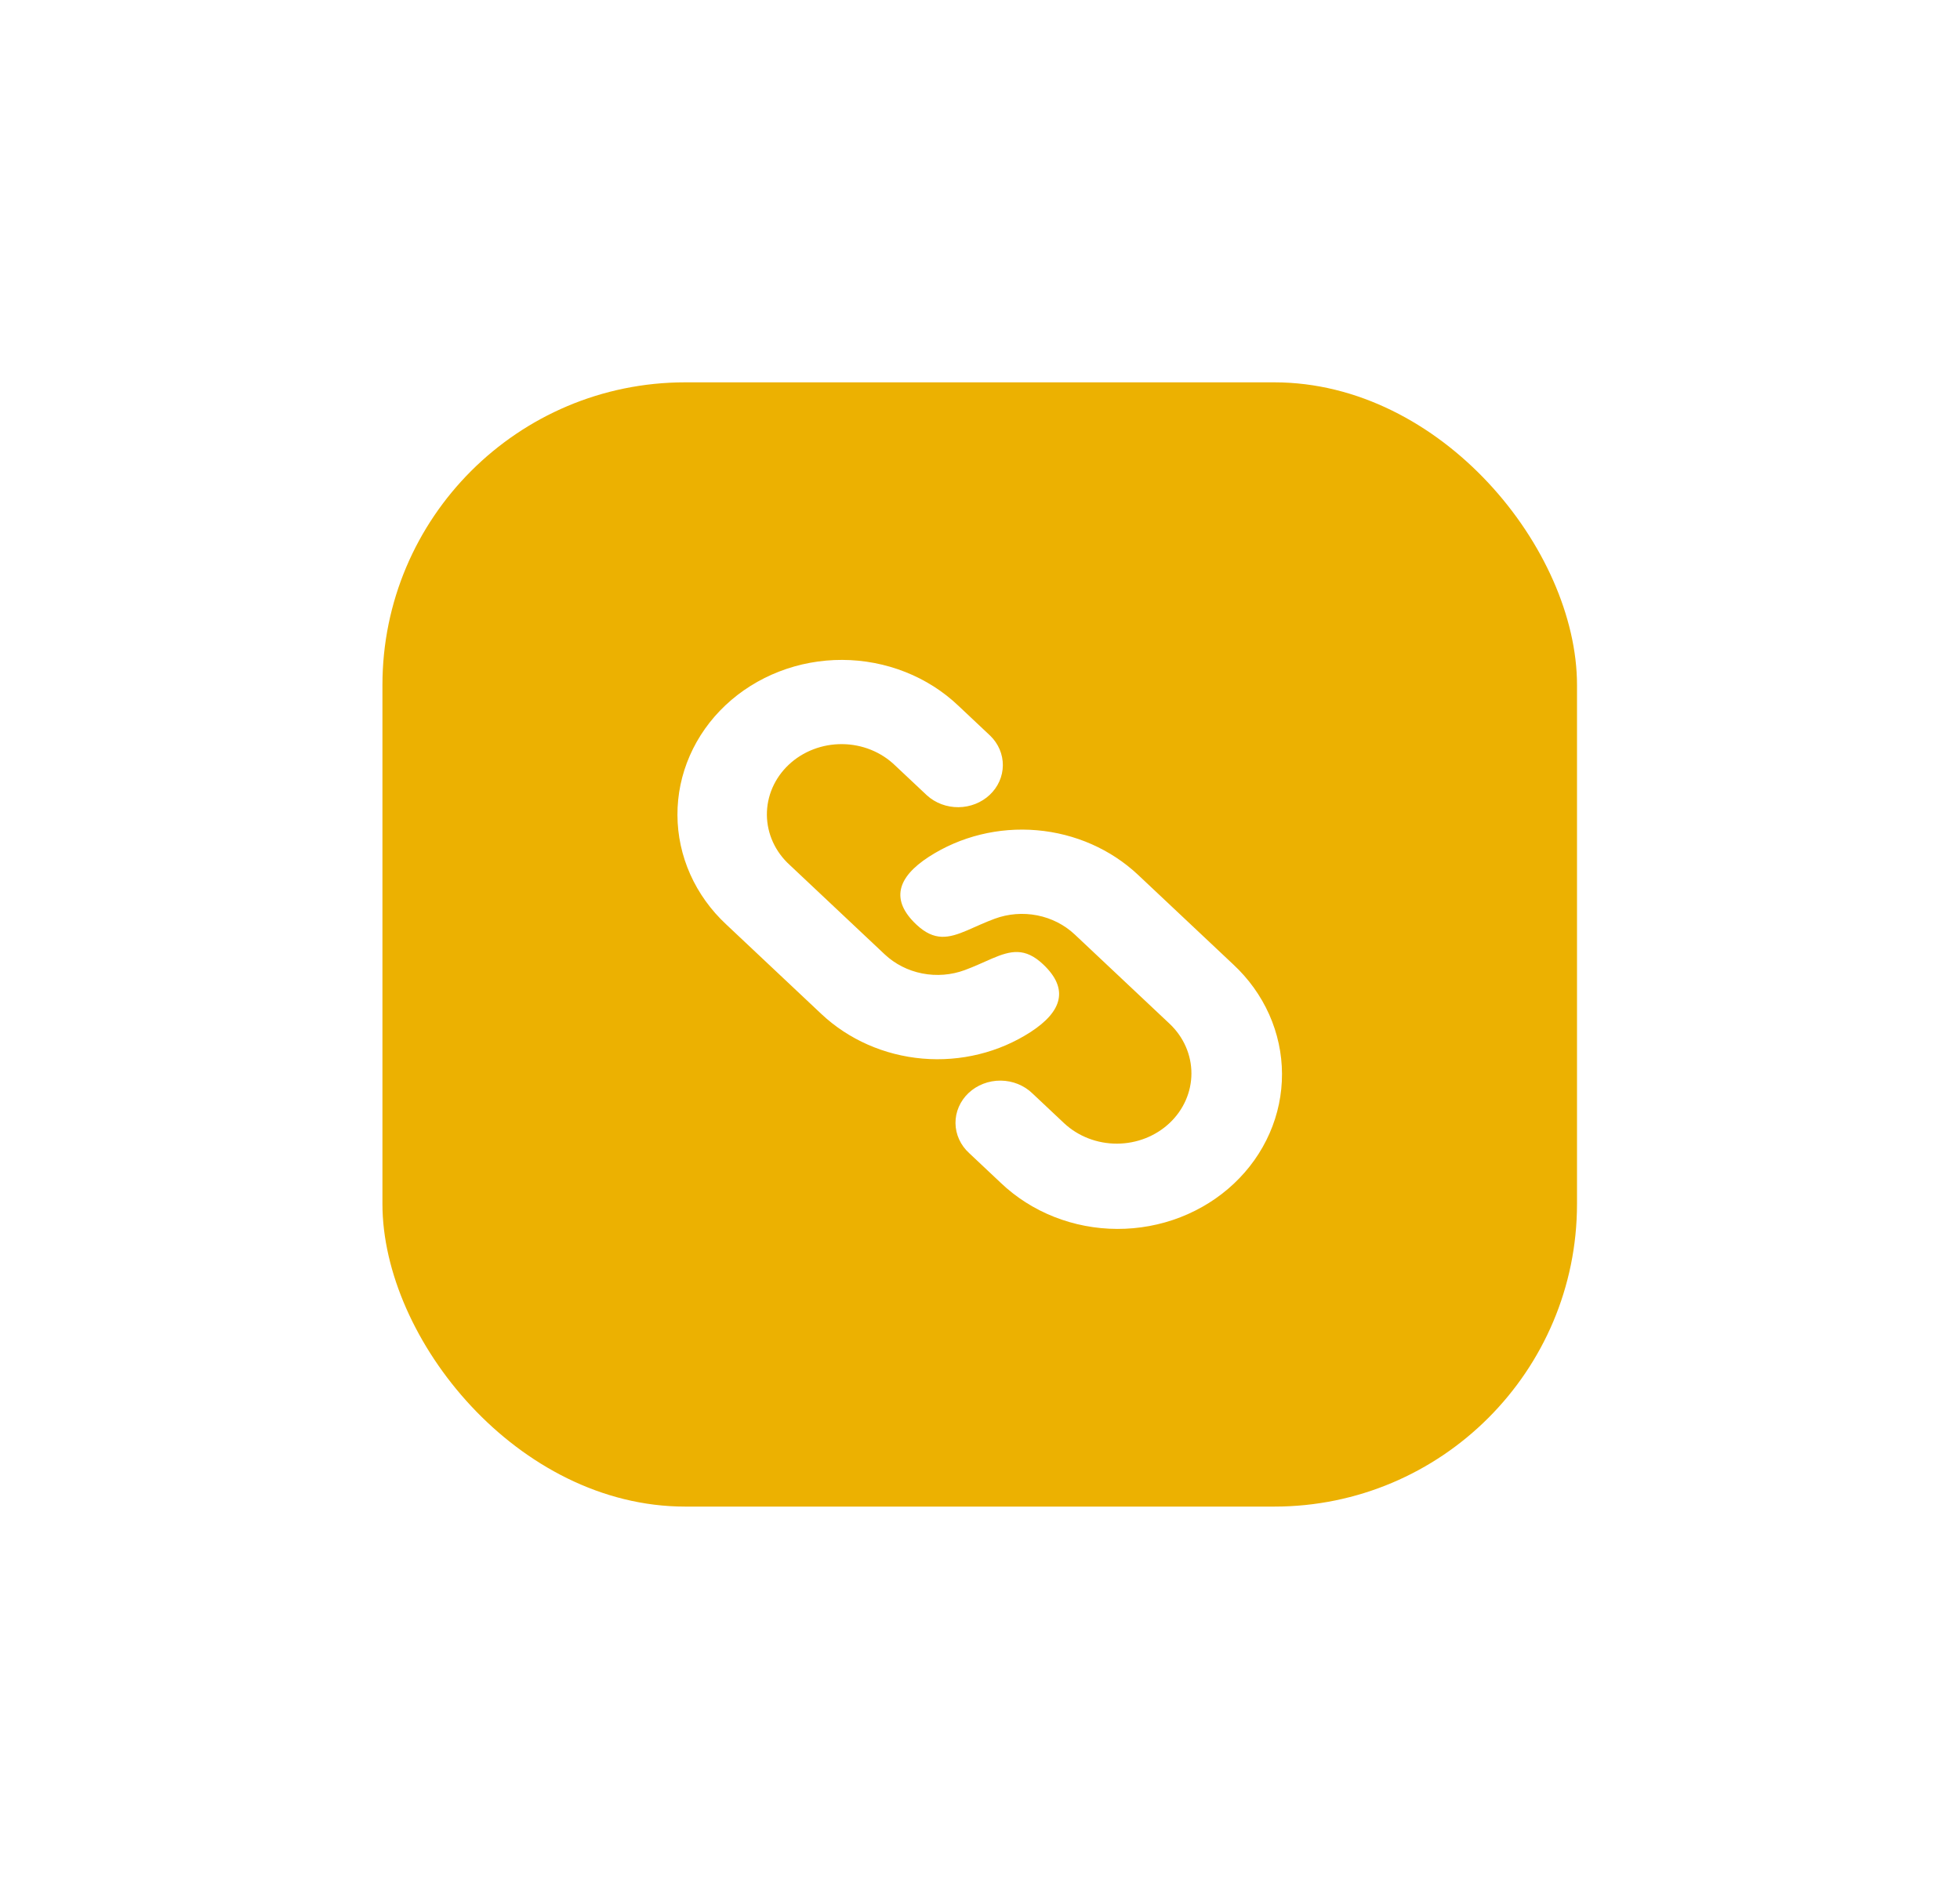 <svg width="123" height="119" viewBox="0 0 123 119" fill="none" xmlns="http://www.w3.org/2000/svg">
<g filter="url(#filter0_d_203_85)">
<rect x="24" y="24" width="74.965" height="70.571" rx="19" fill="#ECB101"/>
</g>
<g clip-path="url(#clip0_203_85)">
<path d="M71.421 54.917L77.384 60.531C78.352 61.429 79.121 62.499 79.648 63.679C80.174 64.859 80.448 66.126 80.452 67.405C80.457 68.685 80.193 69.953 79.674 71.136C79.156 72.319 78.395 73.394 77.433 74.299C76.472 75.204 75.33 75.921 74.073 76.409C72.817 76.897 71.47 77.145 70.11 77.141C68.751 77.137 67.406 76.879 66.152 76.384C64.899 75.888 63.762 75.164 62.807 74.253L60.821 72.383C60.552 72.139 60.338 71.847 60.191 71.524C60.043 71.201 59.965 70.854 59.962 70.503C59.958 70.151 60.029 69.803 60.171 69.478C60.312 69.152 60.52 68.857 60.784 68.608C61.048 68.359 61.362 68.163 61.707 68.03C62.053 67.896 62.423 67.829 62.796 67.832C63.169 67.835 63.538 67.908 63.881 68.046C64.224 68.185 64.535 68.386 64.794 68.639L66.784 70.511C67.665 71.332 68.854 71.791 70.093 71.789C71.332 71.786 72.52 71.321 73.396 70.496C74.272 69.672 74.765 68.554 74.768 67.387C74.77 66.221 74.282 65.101 73.409 64.273L67.446 58.659C66.801 58.052 65.983 57.635 65.09 57.459C64.198 57.284 63.27 57.357 62.421 57.671C62.118 57.784 61.837 57.9 61.571 58.016L60.701 58.399C59.539 58.893 58.645 59.105 57.507 58.036C55.873 56.497 56.297 55.077 58.289 53.784C60.274 52.499 62.674 51.909 65.072 52.116C67.471 52.323 69.717 53.314 71.421 54.917ZM60.157 44.313L62.144 46.184C62.656 46.682 62.94 47.351 62.934 48.045C62.928 48.739 62.633 49.402 62.112 49.893C61.591 50.384 60.886 50.663 60.149 50.669C59.412 50.675 58.701 50.409 58.171 49.927L56.182 48.057C55.75 47.636 55.233 47.3 54.662 47.068C54.09 46.837 53.476 46.715 52.853 46.71C52.231 46.705 51.614 46.816 51.038 47.038C50.463 47.259 49.939 47.587 49.499 48.001C49.059 48.415 48.711 48.907 48.475 49.449C48.24 49.991 48.121 50.572 48.126 51.157C48.132 51.743 48.261 52.322 48.506 52.86C48.751 53.398 49.108 53.885 49.556 54.292L55.519 59.906C56.164 60.513 56.982 60.93 57.875 61.105C58.767 61.281 59.695 61.207 60.544 60.894C60.847 60.781 61.128 60.665 61.394 60.548L62.264 60.165C63.426 59.671 64.322 59.46 65.457 60.529C67.092 62.067 66.668 63.487 64.676 64.781C62.691 66.066 60.291 66.656 57.892 66.449C55.494 66.242 53.248 65.251 51.544 63.648L45.581 58.034C44.613 57.135 43.844 56.065 43.317 54.885C42.791 53.705 42.517 52.439 42.513 51.159C42.508 49.88 42.772 48.612 43.291 47.428C43.809 46.245 44.57 45.17 45.532 44.265C46.493 43.361 47.635 42.644 48.892 42.156C50.148 41.668 51.495 41.419 52.855 41.423C54.214 41.428 55.559 41.685 56.812 42.181C58.066 42.676 59.203 43.402 60.157 44.313Z" fill="white"/>
</g>
<defs>
<filter id="filter0_d_203_85" x="0" y="0" width="122.965" height="118.571" filterUnits="userSpaceOnUse" color-interpolation-filters="sRGB">
<feFlood flood-opacity="0" result="BackgroundImageFix"/>
<feColorMatrix in="SourceAlpha" type="matrix" values="0 0 0 0 0 0 0 0 0 0 0 0 0 0 0 0 0 0 127 0" result="hardAlpha"/>
<feOffset/>
<feGaussianBlur stdDeviation="12"/>
<feComposite in2="hardAlpha" operator="out"/>
<feColorMatrix type="matrix" values="0 0 0 0 0.816 0 0 0 0 0.749 0 0 0 0 0.769 0 0 0 1 0"/>
<feBlend mode="normal" in2="BackgroundImageFix" result="effect1_dropShadow_203_85"/>
<feBlend mode="normal" in="SourceGraphic" in2="effect1_dropShadow_203_85" result="shape"/>
</filter>
<clipPath id="clip0_203_85">
<rect width="44.979" height="42.343" fill="white" transform="translate(38.993 38.114)"/>
</clipPath>
</defs>
</svg>
